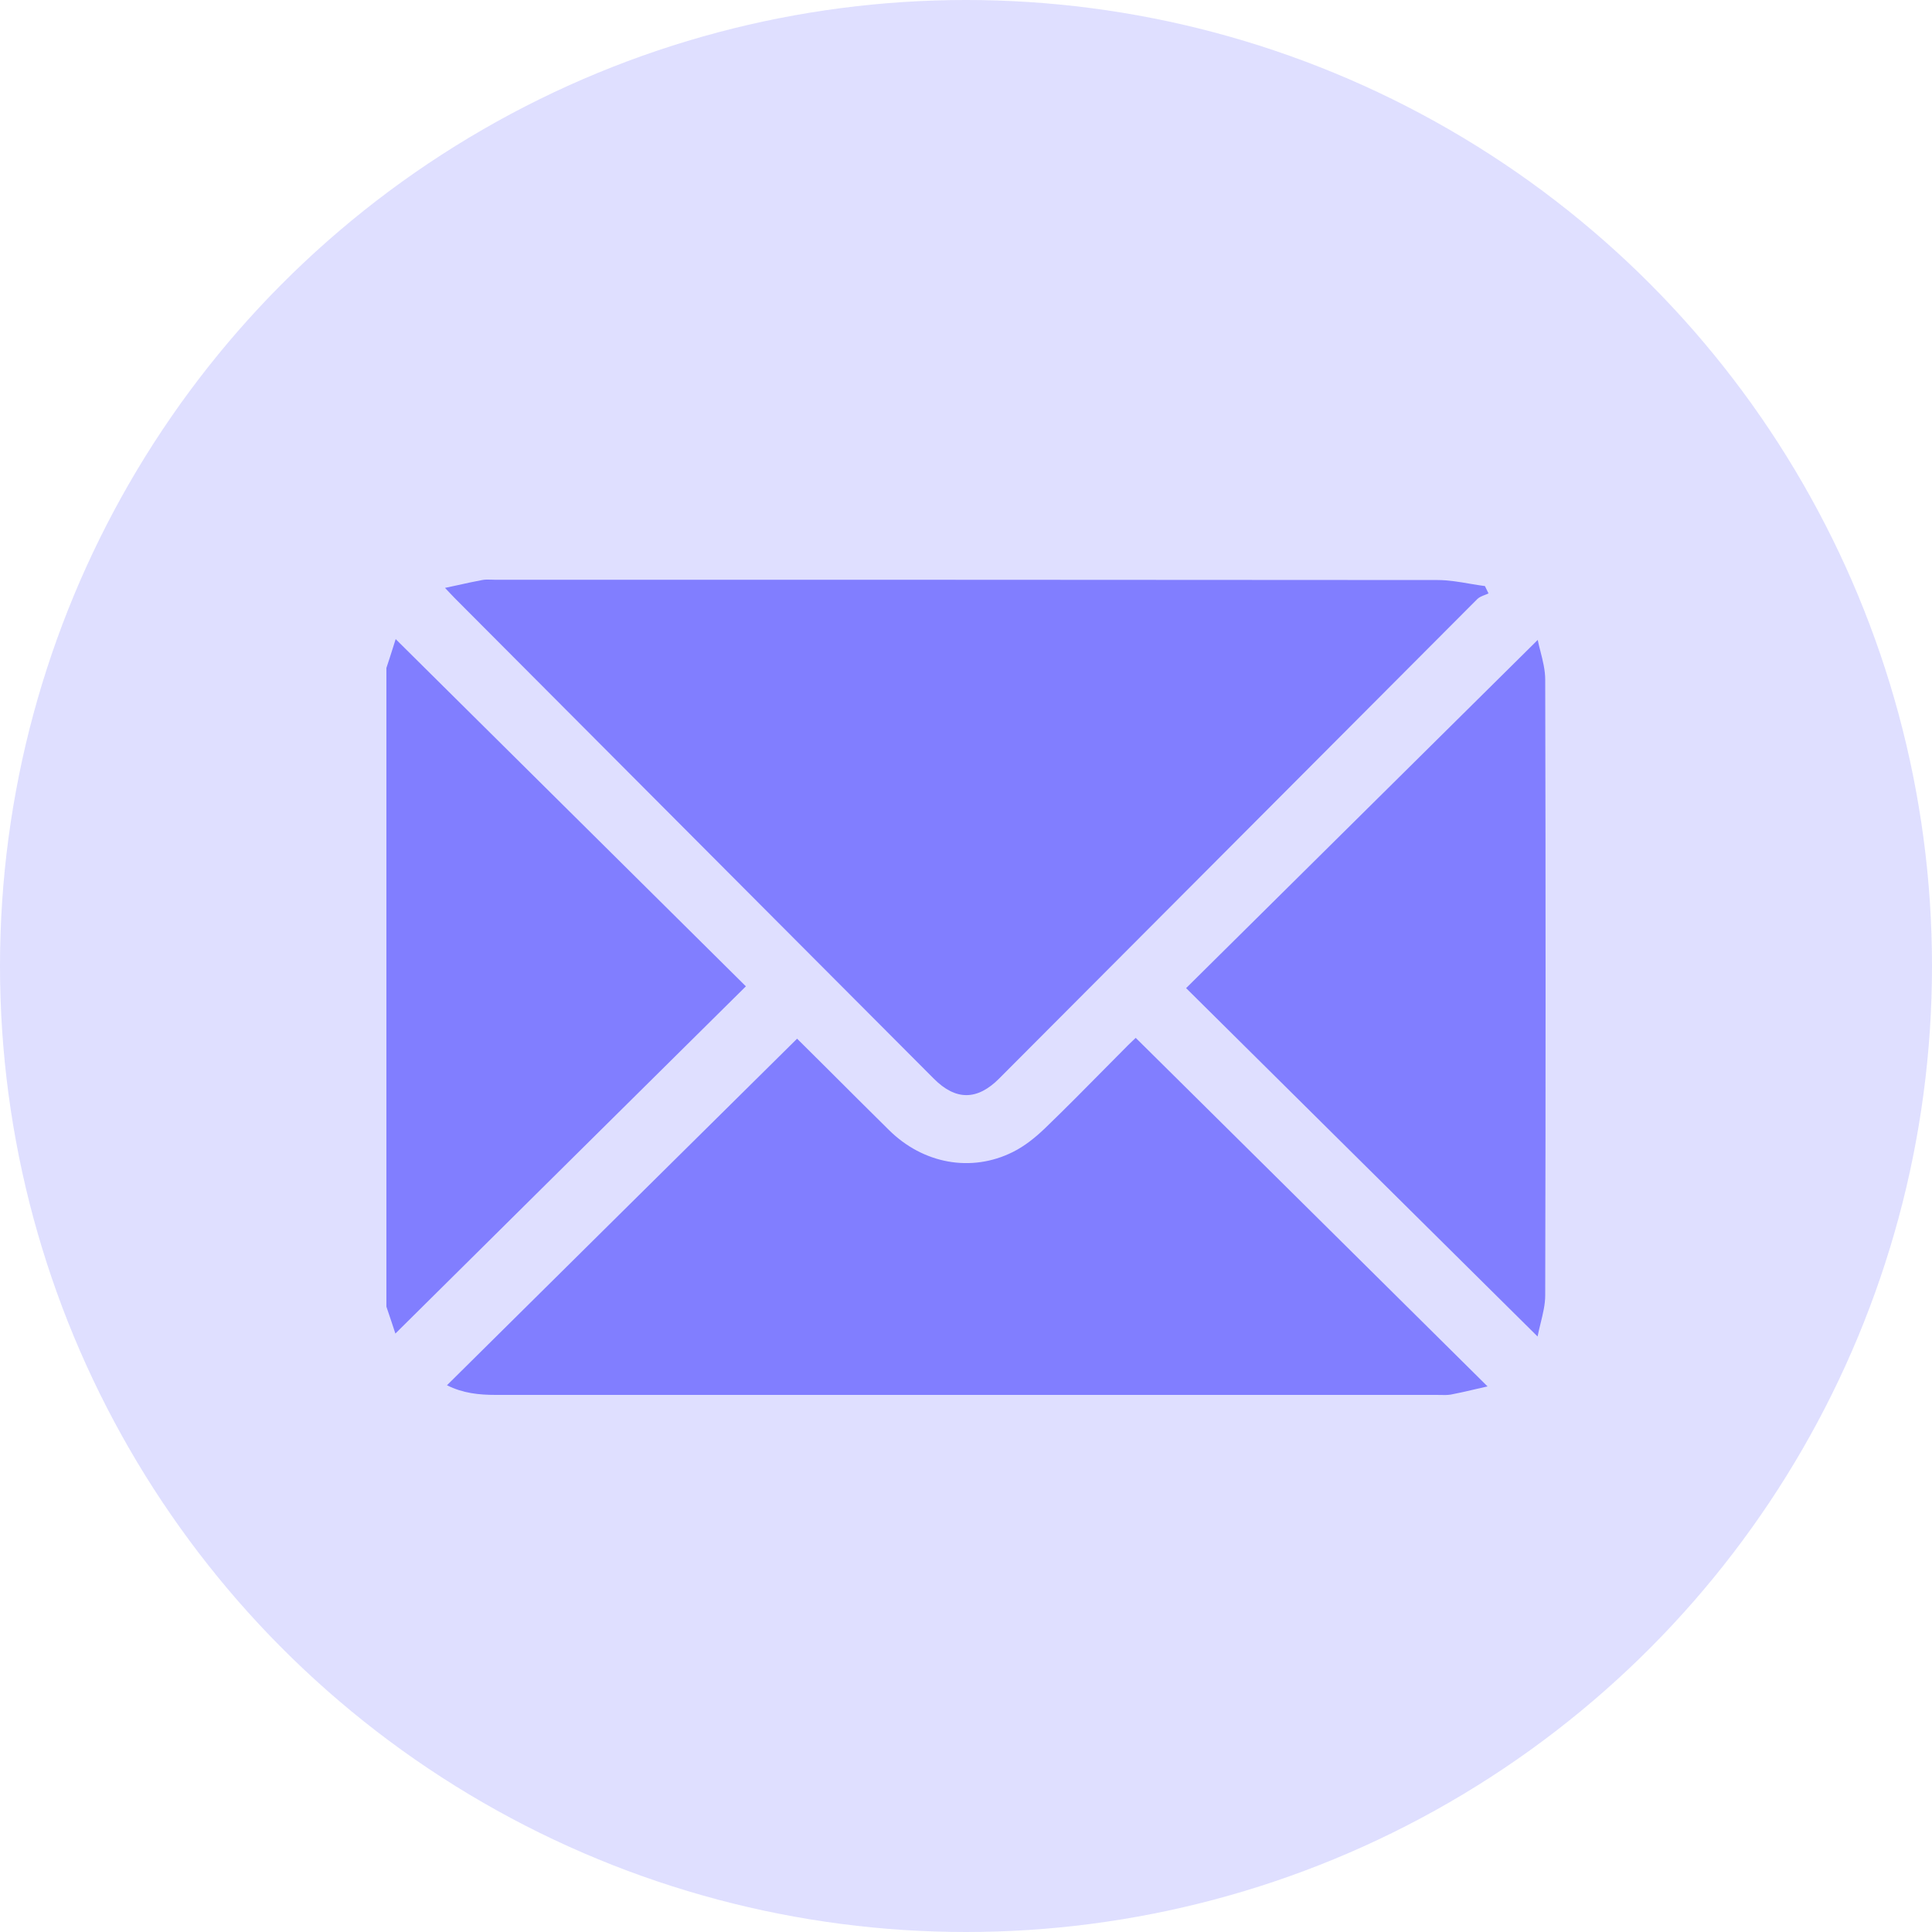 <svg width="40" height="40" viewBox="0 0 40 40" fill="none" xmlns="http://www.w3.org/2000/svg">
<circle cx="20" cy="20" r="20" fill="#DFDFFF"/>
<path fill-rule="evenodd" clip-rule="evenodd" d="M9.467 12.117L9.467 12.117C9.387 12.134 9.304 12.153 9.216 12.171H9.213C9.26 12.22 9.297 12.259 9.327 12.292C9.361 12.328 9.388 12.356 9.415 12.384C11.62 14.598 13.826 16.809 16.033 19.023L16.034 19.024L16.034 19.024L16.035 19.025C17.134 20.127 18.233 21.229 19.333 22.332C19.786 22.788 20.232 22.788 20.691 22.326L20.694 22.322C23.992 19.014 27.29 15.706 30.588 12.401C30.628 12.362 30.685 12.34 30.742 12.318C30.768 12.308 30.794 12.298 30.818 12.286C30.806 12.261 30.793 12.236 30.781 12.21C30.768 12.185 30.755 12.16 30.744 12.134C30.641 12.121 30.538 12.103 30.435 12.086C30.21 12.047 29.985 12.009 29.761 12.009C23.254 12.003 16.747 12.003 10.239 12.003C10.216 12.003 10.193 12.002 10.17 12.001C10.108 11.999 10.044 11.997 9.983 12.009C9.814 12.04 9.648 12.077 9.467 12.117ZM8.135 13.412C8.092 13.548 8.047 13.69 8 13.829V13.833V27.053C8.071 27.259 8.138 27.465 8.186 27.61C10.518 25.297 12.841 22.997 15.176 20.685L15.443 20.421L8.192 13.232C8.174 13.29 8.155 13.35 8.135 13.412ZM9.253 28.681L9.254 28.68C9.584 28.846 9.917 28.88 10.263 28.88H29.734C29.761 28.88 29.789 28.881 29.817 28.881L29.817 28.881H29.817C29.892 28.883 29.966 28.885 30.038 28.873C30.189 28.845 30.338 28.81 30.502 28.772L30.502 28.772L30.502 28.772C30.595 28.75 30.693 28.727 30.798 28.704C28.402 26.328 26.054 24.003 23.698 21.67L23.514 21.488C23.501 21.5 23.483 21.517 23.462 21.537C23.433 21.564 23.397 21.598 23.362 21.633C23.21 21.786 23.058 21.939 22.906 22.093C22.488 22.517 22.068 22.942 21.64 23.355C21.44 23.548 21.214 23.73 20.968 23.852C20.107 24.281 19.11 24.095 18.405 23.396C17.978 22.974 17.553 22.551 17.14 22.138L17.14 22.138C16.924 21.924 16.712 21.712 16.503 21.505C14.086 23.895 11.675 26.282 9.254 28.68L9.25 28.677L9.253 28.681ZM28.01 23.881C29.278 25.137 30.55 26.398 31.834 27.671C31.852 27.578 31.875 27.486 31.897 27.395C31.945 27.199 31.992 27.008 31.992 26.817C32.002 22.569 32.002 18.321 31.992 14.072C31.992 13.875 31.942 13.676 31.894 13.488C31.873 13.406 31.852 13.326 31.837 13.249L24.557 20.458C25.707 21.599 26.857 22.738 28.01 23.881Z" fill="#817EFF"/>
</svg>
